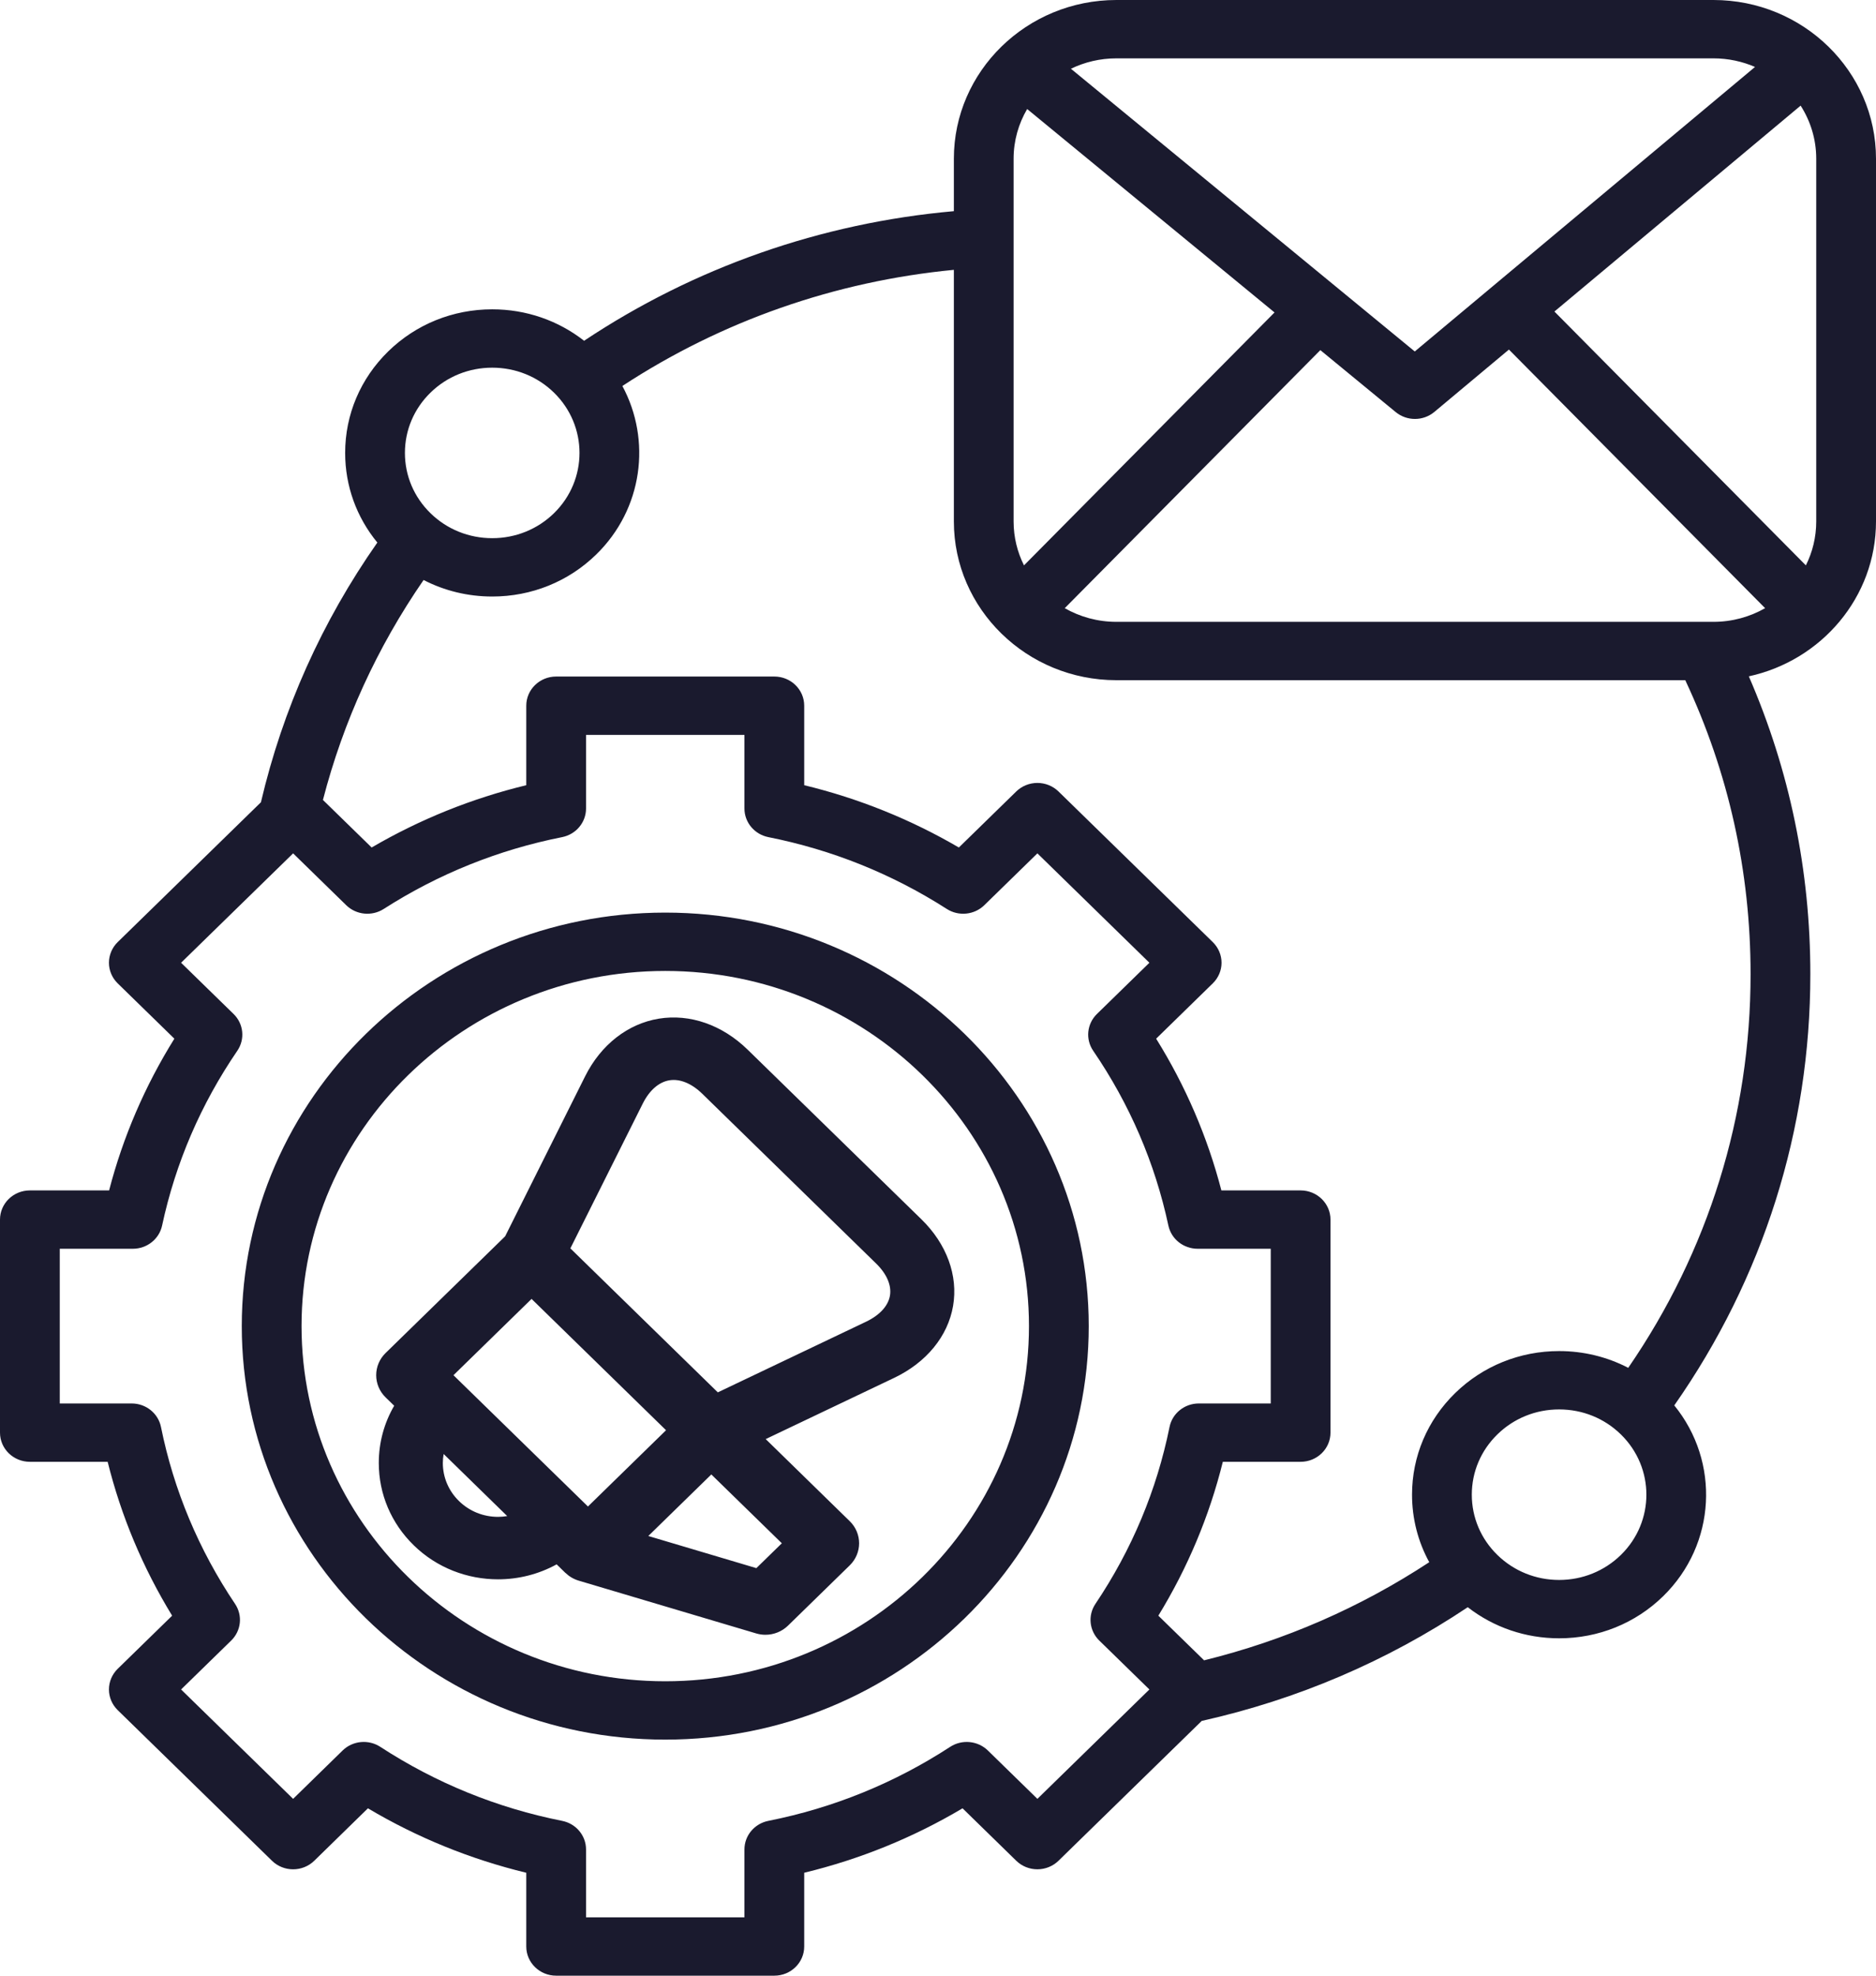 <svg width="57" height="60" viewBox="0 0 57 60" fill="none" xmlns="http://www.w3.org/2000/svg">
<path d="M20.213 27.715C13.118 27.715 7.346 33.349 7.346 40.273C7.346 47.198 13.118 52.831 20.213 52.831C27.308 52.831 33.08 47.197 33.08 40.273C33.08 33.349 27.308 27.715 20.213 27.715ZM20.213 51.059C14.119 51.059 9.162 46.22 9.162 40.273C9.162 34.326 14.119 29.487 20.213 29.487C26.306 29.487 31.264 34.326 31.264 40.273C31.264 46.22 26.306 51.059 20.213 51.059ZM22.717 31.878C21.946 31.125 20.963 30.782 20.018 30.936C19.075 31.09 18.259 31.727 17.78 32.683L15.348 37.546L11.714 41.092C11.532 41.27 11.43 41.512 11.43 41.764C11.43 42.015 11.532 42.257 11.714 42.435L11.977 42.691C11.672 43.215 11.509 43.809 11.509 44.428C11.509 45.373 11.886 46.261 12.571 46.929C13.277 47.619 14.205 47.963 15.133 47.963C15.748 47.963 16.363 47.811 16.913 47.508L17.176 47.765L17.179 47.766C17.29 47.873 17.426 47.956 17.58 48.002L22.972 49.605C23.066 49.633 23.161 49.647 23.256 49.647C23.51 49.647 23.759 49.549 23.944 49.368L25.818 47.539C26.198 47.168 26.198 46.567 25.818 46.197L23.265 43.704L27.168 41.845C28.148 41.378 28.8 40.582 28.958 39.661C29.116 38.739 28.765 37.779 27.994 37.027L22.717 31.878ZM16.151 39.447L20.237 43.435L17.864 45.751L13.778 41.764L16.151 39.447ZM15.133 46.066C14.685 46.066 14.264 45.896 13.947 45.587C13.63 45.278 13.455 44.866 13.455 44.429C13.455 44.337 13.464 44.246 13.48 44.157L15.411 46.042C15.32 46.057 15.227 46.066 15.133 46.066ZM22.981 47.623L19.698 46.647L21.613 44.778L23.755 46.868L22.981 47.623ZM27.04 39.348C26.986 39.66 26.729 39.941 26.315 40.139L21.81 42.285L17.33 37.912L19.529 33.516C19.731 33.112 20.018 32.861 20.339 32.808C20.66 32.756 21.016 32.902 21.341 33.22L26.618 38.37C26.943 38.687 27.093 39.035 27.04 39.348ZM52.061 0H33.921C31.197 0 28.982 2.162 28.982 4.82V6.413C24.947 6.771 21.094 8.121 17.747 10.349C16.957 9.731 15.983 9.394 14.956 9.394C13.762 9.394 12.64 9.847 11.796 10.671C10.952 11.495 10.487 12.59 10.487 13.755C10.487 14.757 10.832 15.707 11.465 16.477C9.781 18.88 8.593 21.529 7.928 24.364L3.576 28.611C3.406 28.777 3.31 29.003 3.31 29.238C3.31 29.473 3.406 29.698 3.576 29.864L5.298 31.544C4.403 32.981 3.738 34.526 3.315 36.152H0.908C0.406 36.152 0 36.549 0 37.038V43.508C0 43.997 0.406 44.394 0.908 44.394H3.271C3.681 46.042 4.338 47.608 5.23 49.067L3.576 50.681C3.406 50.848 3.31 51.073 3.31 51.308C3.31 51.543 3.406 51.769 3.576 51.935L8.264 56.51C8.618 56.856 9.193 56.856 9.548 56.51L11.179 54.917C12.679 55.807 14.292 56.463 15.99 56.874V59.114C15.99 59.603 16.397 60 16.898 60H23.527C24.029 60 24.435 59.603 24.435 59.114V56.874C26.133 56.463 27.746 55.807 29.246 54.917L30.878 56.51C31.048 56.676 31.279 56.769 31.52 56.769C31.76 56.769 31.991 56.676 32.161 56.51L36.513 52.263C39.419 51.613 42.134 50.453 44.596 48.81C45.383 49.421 46.351 49.754 47.372 49.754C48.566 49.754 49.688 49.3 50.532 48.477C52.152 46.895 52.265 44.392 50.871 42.681C53.578 38.813 55.005 34.302 55.005 29.585C55.005 26.436 54.377 23.399 53.136 20.54C55.344 20.06 57 18.134 57 15.836V4.82C57 2.162 54.784 0 52.061 0ZM52.061 18.885H33.921C33.349 18.885 32.812 18.733 32.351 18.47L40.117 10.633L42.406 12.514C42.575 12.653 42.783 12.723 42.991 12.723C43.201 12.723 43.411 12.652 43.581 12.51L45.847 10.616L53.631 18.47C53.169 18.733 52.633 18.885 52.061 18.885ZM38.725 9.489L31.113 17.17C30.911 16.767 30.797 16.314 30.797 15.836V4.82C30.797 4.272 30.948 3.756 31.209 3.311L38.725 9.489ZM47.229 9.461L54.71 3.208C55.01 3.676 55.184 4.229 55.184 4.82V15.836C55.184 16.314 55.071 16.767 54.869 17.17L47.229 9.461ZM52.061 1.772C52.51 1.772 52.937 1.866 53.324 2.033L42.986 10.674L32.539 2.088C32.956 1.886 33.425 1.772 33.921 1.772H52.061ZM13.08 11.924C13.581 11.435 14.247 11.166 14.956 11.166C15.665 11.166 16.331 11.435 16.832 11.924C17.866 12.934 17.866 14.576 16.832 15.586C16.331 16.075 15.665 16.344 14.956 16.344C14.247 16.344 13.581 16.075 13.08 15.586C12.579 15.097 12.303 14.447 12.303 13.755C12.303 13.064 12.579 12.413 13.08 11.924ZM31.52 54.63L30.015 53.161C29.709 52.863 29.229 52.816 28.869 53.051C27.182 54.149 25.324 54.905 23.346 55.298C22.923 55.382 22.619 55.745 22.619 56.166V58.228H17.806V56.166C17.806 55.745 17.502 55.382 17.079 55.298C15.101 54.905 13.243 54.149 11.556 53.051C11.196 52.816 10.716 52.862 10.41 53.161L8.906 54.63L5.502 51.308L7.025 49.822C7.329 49.525 7.378 49.06 7.142 48.709C6.038 47.066 5.28 45.258 4.891 43.336C4.807 42.921 4.434 42.622 4 42.622H1.816V37.924H4.037C4.466 37.924 4.837 37.63 4.925 37.22C5.333 35.319 6.102 33.533 7.21 31.912C7.45 31.561 7.403 31.092 7.097 30.794L5.502 29.238L8.906 25.916L10.519 27.49C10.823 27.787 11.299 27.835 11.659 27.604C13.319 26.541 15.143 25.807 17.079 25.423C17.502 25.339 17.806 24.976 17.806 24.554V22.318H22.619V24.554C22.619 24.976 22.923 25.339 23.346 25.423C25.283 25.808 27.107 26.541 28.767 27.604C29.127 27.835 29.603 27.787 29.907 27.49L31.52 25.916L34.923 29.238L33.329 30.794C33.023 31.093 32.975 31.561 33.216 31.912C34.324 33.533 35.093 35.319 35.5 37.22C35.588 37.63 35.959 37.924 36.389 37.924H38.61V42.622H36.425C35.992 42.622 35.619 42.921 35.535 43.336C35.145 45.258 34.388 47.066 33.283 48.709C33.047 49.06 33.096 49.525 33.4 49.822L34.923 51.308L31.52 54.63ZM49.248 47.223C48.747 47.712 48.081 47.982 47.372 47.982C46.664 47.982 45.997 47.712 45.496 47.223C44.995 46.734 44.719 46.084 44.719 45.392C44.719 44.701 44.995 44.051 45.496 43.562C45.997 43.072 46.664 42.803 47.372 42.803C48.081 42.803 48.747 43.072 49.248 43.562C50.282 44.571 50.282 46.214 49.248 47.223ZM49.472 41.54C48.833 41.208 48.117 41.031 47.372 41.031C46.179 41.031 45.056 41.485 44.212 42.308C43.368 43.132 42.903 44.227 42.903 45.392C42.903 46.119 43.084 46.819 43.426 47.443C41.326 48.821 39.031 49.821 36.585 50.423L35.195 49.067C36.088 47.608 36.745 46.041 37.154 44.394H39.517C40.019 44.394 40.425 43.997 40.425 43.508V37.038C40.425 36.549 40.019 36.152 39.517 36.152H37.11C36.687 34.526 36.023 32.981 35.128 31.544L36.849 29.864C37.019 29.698 37.115 29.473 37.115 29.238C37.115 29.003 37.019 28.777 36.849 28.611L32.161 24.036C31.991 23.87 31.76 23.777 31.52 23.777C31.279 23.777 31.048 23.87 30.878 24.036L29.134 25.738C27.665 24.881 26.09 24.247 24.435 23.846V21.432C24.435 20.942 24.029 20.546 23.527 20.546H16.898C16.397 20.546 15.99 20.942 15.99 21.432V23.846C14.335 24.247 12.761 24.881 11.292 25.738L9.812 24.294C10.431 21.905 11.456 19.664 12.87 17.614C13.505 17.942 14.217 18.116 14.956 18.116C16.15 18.116 17.272 17.663 18.116 16.839C19.533 15.456 19.797 13.368 18.91 11.722C21.922 9.749 25.372 8.542 28.982 8.195V15.836C28.982 18.494 31.197 20.657 33.921 20.657H51.205C52.522 23.463 53.189 26.463 53.189 29.585C53.189 33.885 51.907 38 49.472 41.54Z" fill="#1A1A2E"/>
</svg>

